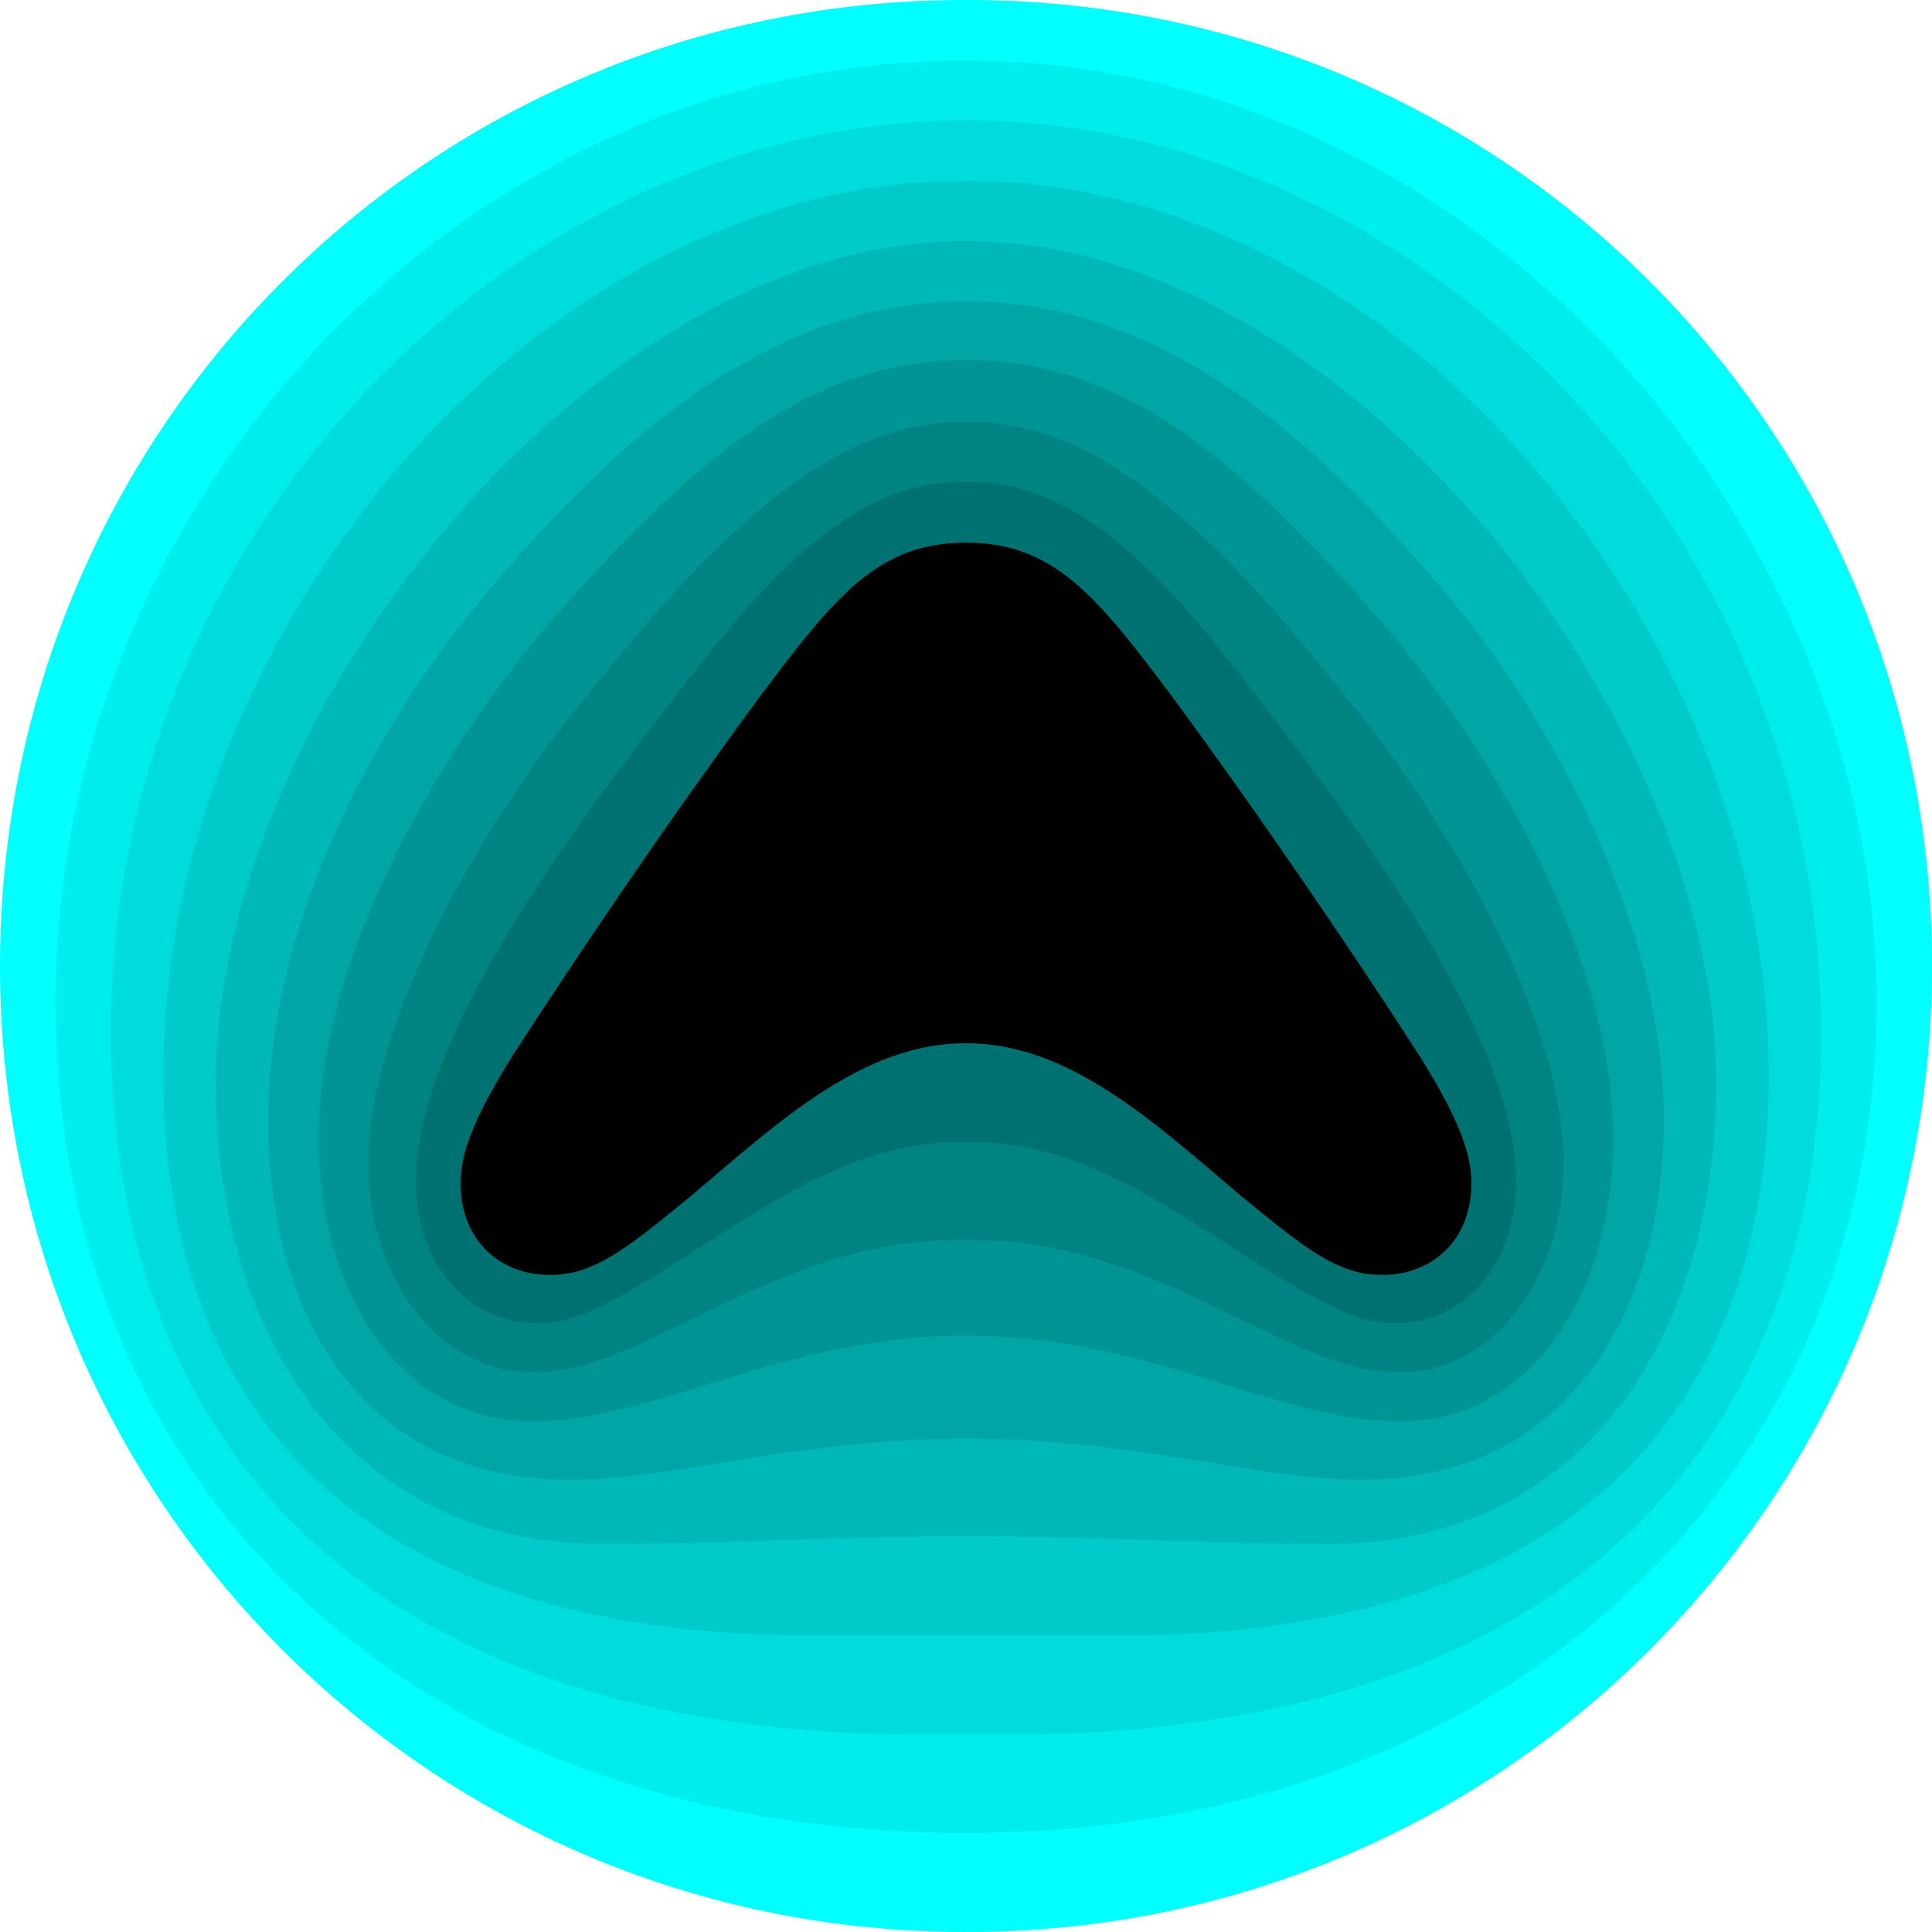 <svg width="80" height="80" viewBox="0 0 80 80" fill="none" xmlns="http://www.w3.org/2000/svg">
    <path d="M39.919 80H40.081C62.133 80 80 62.177 80 40C80 17.823 62.213 0 40.081 0H39.919C17.787 0 0 17.823 0 40C0 62.177 17.867 80 39.919 80Z" fill="#00FFFF"/>
    <path d="M39.963 75.897H40.043C62.418 75.897 77.709 61.219 77.709 41.461C77.709 21.703 60.969 2.51 40.043 2.51H39.963C19.037 2.51 2.297 20.816 2.297 41.461C2.297 62.106 17.589 75.897 39.963 75.897Z" fill="#00EDED"/>
    <path d="M41.61 71.833C66.238 71.833 75.413 58.446 75.413 42.801C75.413 21.349 58.109 4.979 40 4.979C21.892 4.979 4.588 21.349 4.588 42.801C4.588 58.446 13.763 71.833 38.391 71.833H41.61Z" fill="#00DCDC"/>
    <path d="M46.196 67.729H33.802C12.796 67.729 6.76 56.439 6.76 44.503C6.76 25.794 22.534 7.487 39.919 7.487H40.08C57.464 7.487 73.239 25.794 73.239 44.503C73.239 56.439 67.202 67.729 46.196 67.729Z" fill="#00CACA"/>
    <path d="M24.948 63.936C30.099 63.936 34.847 63.613 39.918 63.613H40.078C45.149 63.613 49.897 63.936 55.048 63.936C65.511 63.936 71.064 55.388 71.064 44.823C71.064 29.5 55.451 9.984 40.078 9.984H39.918C24.545 9.984 8.932 29.5 8.932 44.823C8.932 55.388 14.485 63.936 24.948 63.936Z" fill="#00B8B8"/>
    <path d="M23.582 61.272C28.009 61.272 32.918 59.578 39.92 59.578H40.081C47.083 59.578 51.993 61.272 56.419 61.272C64.87 61.272 68.894 54.336 68.894 46.352C68.894 38.368 64.307 29.659 59.397 24.014C54.81 18.691 48.452 12.481 40.081 12.481H39.92C31.55 12.481 25.192 18.691 20.604 24.014C15.695 29.659 11.107 38.046 11.107 46.352C11.107 54.659 15.132 61.272 23.582 61.272Z" fill="#00A6A6"/>
    <path d="M22.052 58.857C27.123 58.857 32.435 55.309 39.919 55.309H40.081C47.565 55.309 52.877 58.857 57.948 58.857C63.42 58.857 66.801 53.534 66.801 47.163C66.801 39.583 61.811 30.954 56.821 25.308C51.59 19.421 46.68 14.905 40.081 14.905H39.919C33.32 14.905 28.41 19.421 23.179 25.308C18.189 30.954 13.199 39.583 13.199 47.163C13.199 53.534 16.579 58.857 22.052 58.857Z" fill="#009494"/>
    <path d="M22.091 56.83C26.759 56.83 31.99 51.346 39.717 51.346H40.28C48.007 51.346 53.238 56.83 57.906 56.83C62.011 56.83 64.747 52.718 64.747 48.201C64.747 42.153 59.918 34.008 56.055 29.25C51.789 23.927 46.397 17.476 40.28 17.476H39.717C33.6 17.476 28.208 23.927 23.942 29.25C20.079 34.008 15.25 42.153 15.25 48.201C15.25 52.718 17.986 56.83 22.091 56.83Z" fill="#008383"/>
    <path d="M39.677 47.294C35.492 47.294 31.87 49.794 28.49 51.972C25.432 53.907 23.903 54.794 22.213 54.794C19.396 54.794 17.223 52.375 17.223 48.907C17.223 43.101 23.5 34.633 27.042 30.036C30.341 25.762 34.446 19.956 39.758 19.956H40.241C45.553 19.956 49.657 25.762 52.957 30.036C56.498 34.633 62.776 43.101 62.776 48.907C62.776 52.375 60.603 54.794 57.786 54.794C56.096 54.794 54.567 53.907 51.508 51.972C48.128 49.794 44.506 47.294 40.321 47.294H39.677Z" fill="#007171"/>
    <path d="M40 22.471C36.378 22.471 34.607 24.648 31.469 28.842C27.605 34.084 23.742 39.809 21.247 43.68C19.477 46.503 19.074 47.874 19.074 49.003C19.074 51.342 20.684 52.793 22.776 52.793C24.628 52.793 25.996 51.664 28.652 49.487C32.273 46.422 35.734 43.197 40 43.197C44.265 43.197 47.726 46.422 51.348 49.487C54.004 51.664 55.372 52.793 57.223 52.793C59.316 52.793 60.925 51.342 60.925 49.003C60.925 47.874 60.523 46.503 58.752 43.68C56.257 39.809 52.394 34.084 48.531 28.842C45.392 24.648 43.621 22.471 40 22.471Z" fill="black"/>
</svg>
